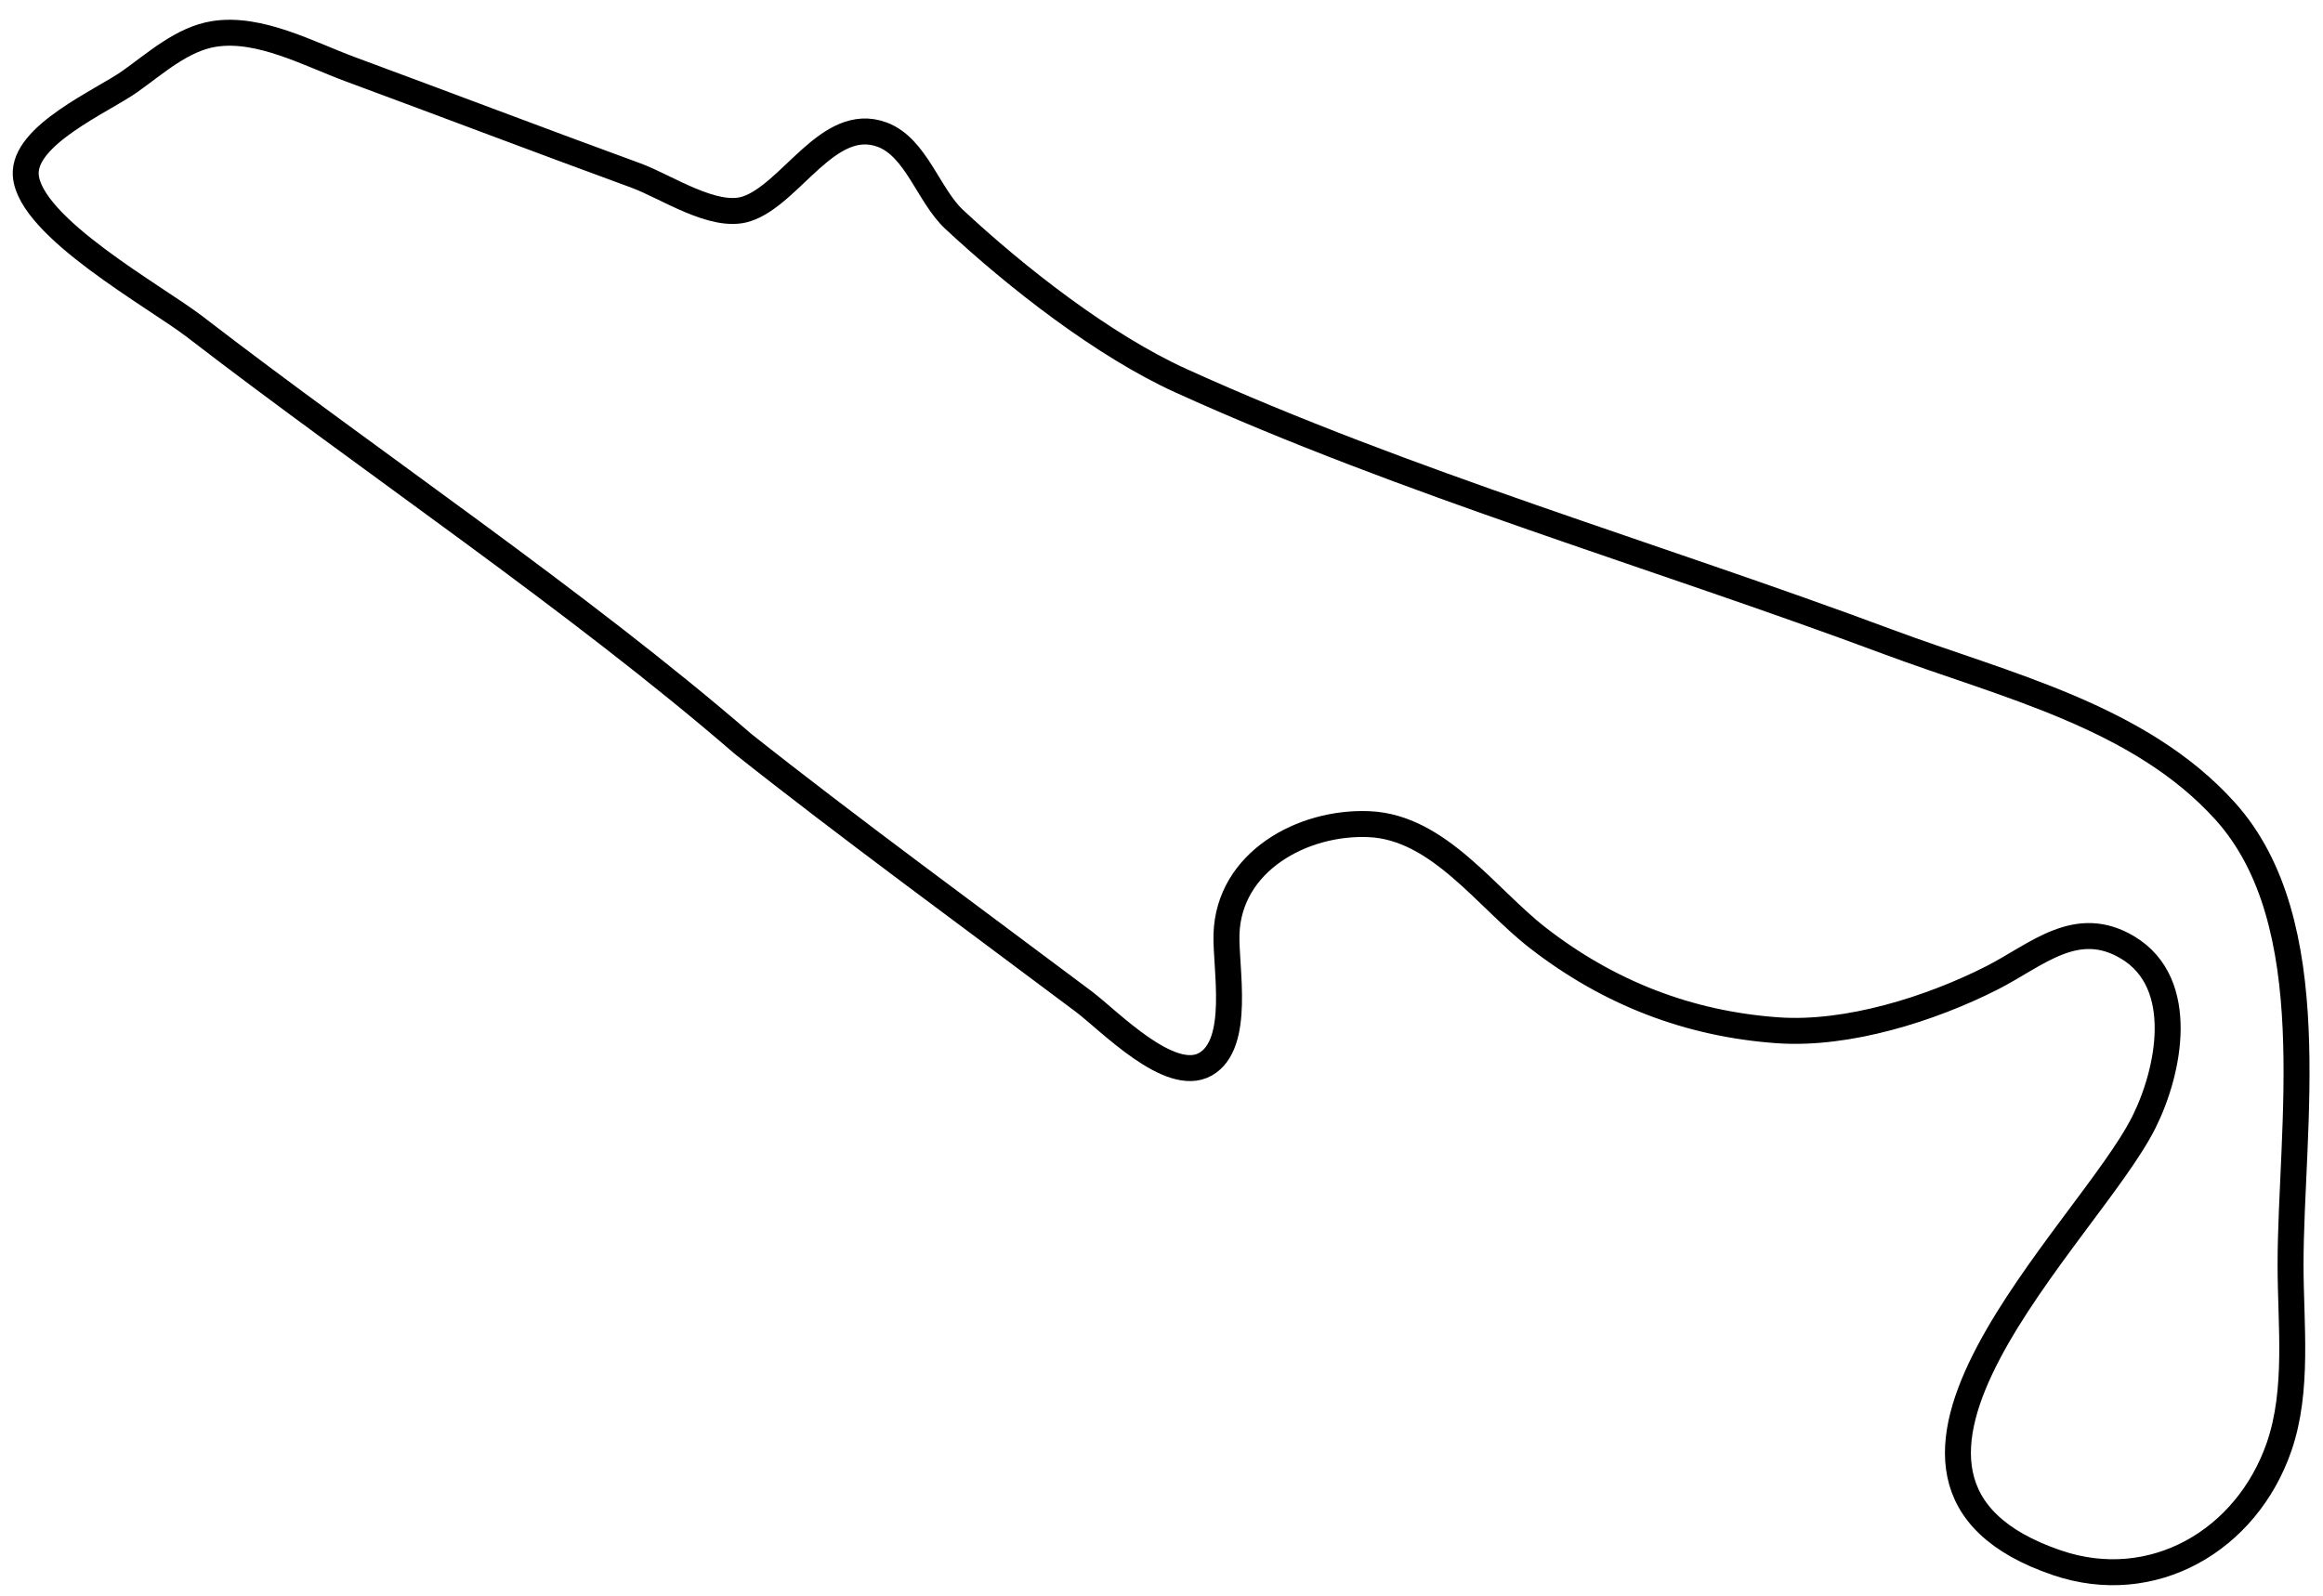 <?xml version="1.0"?>
<svg version="1.1" xmlns="http://www.w3.org/2000/svg" xmlns:xlink="http://www.w3.org/1999/xlink" width="358" height="246">
    <desc iVinci="yes" version="4.6" gridStep="20" showGrid="no" snapToGrid="no" codePlatform="0"/>
    <g id="Layer1" name="Layer 1" opacity="1">
        <g id="Shape1">
            <desc shapeID="1" type="0" basicInfo-basicType="0" basicInfo-roundedRectRadius="12" basicInfo-polygonSides="6" basicInfo-starPoints="5" bounding="rect(-174.981,-118.653,349.962,237.307)" text="" font-familyName="" font-pixelSize="20" font-bold="0" font-underline="0" font-alignment="1" strokeStyle="0" markerStart="0" markerEnd="0" shadowEnabled="0" shadowOffsetX="0" shadowOffsetY="2" shadowBlur="4" shadowOpacity="160" blurEnabled="0" blurRadius="4" transform="matrix(1,0,0,1,178.942,123.701)" pers-center="0,0" pers-size="0,0" pers-start="0,0" pers-end="0,0" locked="0" mesh="" flag=""/>
            <path id="shapePath1" d="M114.53,114.687 C89.004,92.598 56.744,70.964 30,50.349 C24.046,45.759 4.495,35.023 3.971,26.989 C3.568,20.815 15.755,15.577 20,12.576 C23.937,9.791 28.08,6.004 33,5.228 C39.995,4.126 47.628,8.325 54,10.681 C68.679,16.108 83.304,21.677 98,27.053 C102.655,28.756 110.015,33.808 115,32.214 C121.902,30.006 127.651,17.668 135.957,20.758 C141.18,22.701 143.104,30.144 147.043,33.816 C156.631,42.753 170.058,53.265 182,58.688 C216.908,74.539 255.042,85.544 291,98.95 C308.911,105.627 329.679,110.368 342.895,125 C358.442,142.212 353,173.737 353,195 C353,204.125 354.261,214.242 351.239,223 C346.242,237.482 331.747,245.919 317,240.896 C279.478,228.114 321.895,189.991 330.39,173 C334.315,165.15 337.066,151.604 327.956,146.09 C320.008,141.278 313.872,147.234 307,150.727 C297.564,155.523 284.716,159.574 274,158.816 C260.214,157.841 247.917,153.046 237,144.575 C229.07,138.422 221.708,127.51 211,127.041 C200.717,126.59 189.362,132.832 189.015,144 C188.854,149.211 191.267,160.919 185.772,164.045 C180.307,167.152 170.943,157.336 167,154.373 C150.594,142.049 130.603,127.442 114.53,114.687 Z" style="stroke:#000000;stroke-opacity:1;stroke-width:4;stroke-linejoin:miter;stroke-miterlimit:2;stroke-linecap:butt;fill:none;"/>
        </g>
    </g>
</svg>

